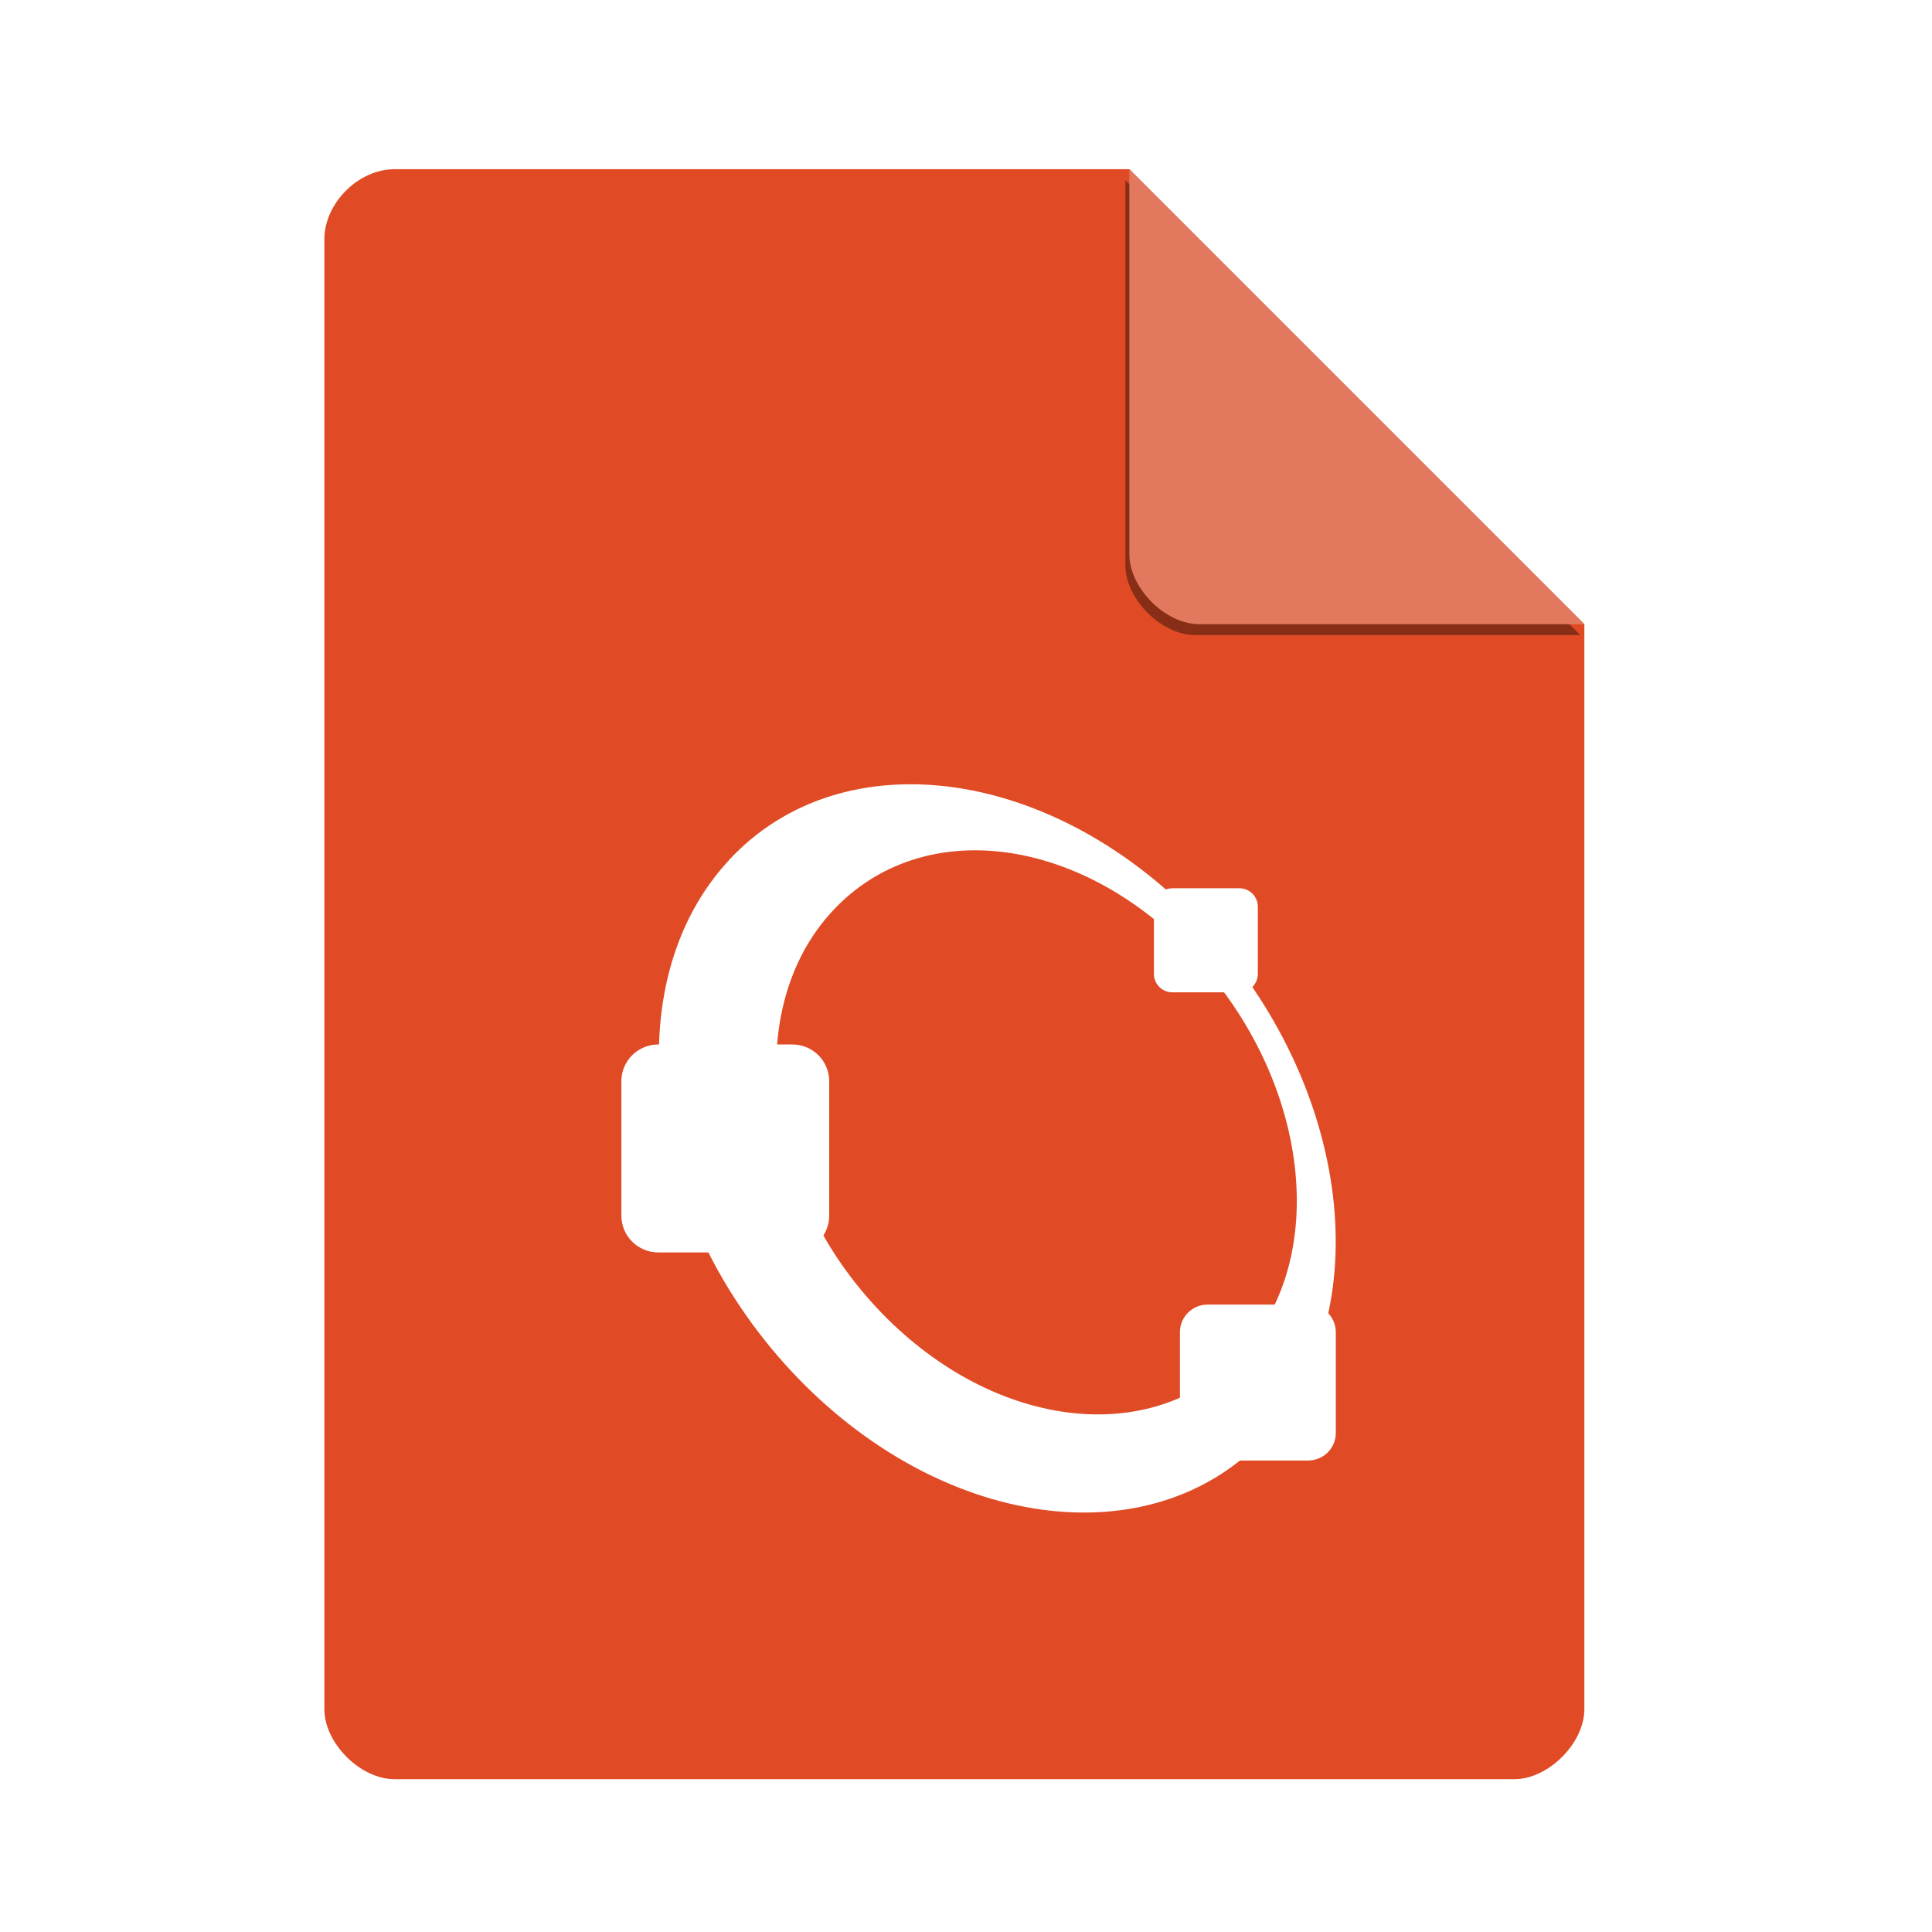 <svg xmlns="http://www.w3.org/2000/svg" width="48" height="48" version="1.1" viewBox="0 0 48 48">
 <defs>
  <clipPath id="clipPath-883211809-3">
   <g transform="translate(0,-1004.362)">
    <path style="fill:#1890d0" d="m -24,13 c 0,1.105 -0.672,2 -1.5,2 -0.828,0 -1.5,-0.895 -1.5,-2 0,-1.105 0.672,-2 1.5,-2 0.828,0 1.5,0.895 1.5,2 z" transform="matrix(15.333,0,0,11.5,415,878.862)"/>
   </g>
  </clipPath>
  <clipPath id="clipPath4157" clipPathUnits="userSpaceOnUse">
   <path style="fill:#f9f8f2" d="M 27.643,3.295 40.729,16.381 H 29.656 c -0.978,0 -2.013,-1.035 -2.013,-2.013 z"/>
  </clipPath>
  <filter id="filter4201" style="color-interpolation-filters:sRGB" width="1.12" height="1.12" x="-.06" y="-.06">
   <feGaussianBlur stdDeviation=".283"/>
  </filter>
 </defs>
 <path style="fill:#e04b26" d="m 9.798,4.204 c -0.894,0 -1.739,0.845 -1.739,1.739 V 42.464 c 0,0.845 0.894,1.739 1.739,1.739 h 27.826 c 0.845,0 1.739,-0.894 1.739,-1.739 V 15.508 L 28.059,4.204 Z"/>
 <path style="fill-opacity:0.392;filter:url(#filter4201)" d="M 28.248,4.271 39.552,15.575 h -9.565 c -0.845,0 -1.739,-0.894 -1.739,-1.739 z" clip-path="url(#clipPath4157)" transform="translate(-0.289,0.204)"/>
 <path style="fill:#e2795f" d="m 28.059,4.204 11.304,11.304 h -9.565 c -0.845,0 -1.739,-0.894 -1.739,-1.739 z"/>
 <g style="fill:#ffffff" transform="matrix(0.753,0,0,0.754,6.079,10.437)">
  <g style="fill:#ffffff" clip-path="url(#clipPath-883211809-3)">
   <g style="fill:#ffffff">
    <path style="fill:#ffffff" d="m 15.988,14.492 c -3.766,4.04 -2.852,11.574 2.031,16.828 4.887,5.25 11.898,6.227 15.66,2.184 3.762,-4.04 2.852,-11.578 -2.035,-16.824 -4.887,-5.254 -11.898,-6.23 -15.66,-2.187 m 3.414,1.68 c 2.957,-3.18 8.22,-2.488 11.97,1.543 3.75,4.03 4.48,9.875 1.519,13.05 -2.953,3.18 -8.309,2.488 -12.055,-1.539 -3.75,-4.03 -4.391,-9.871 -1.438,-13.05"/>
    <path style="fill:#ffffff" d="m 30.606,15.427 h 2.216 c 0.335,0 0.606,0.272 0.606,0.606 v 2.216 c 0,0.335 -0.272,0.606 -0.606,0.606 H 30.606 C 30.272,18.856 30,18.584 30,18.25 V 16.034 c 0,-0.335 0.272,-0.606 0.606,-0.606 m 0,0"/>
    <path style="fill:#ffffff" d="m 13.645,20.574 h 4.425 c 0.674,0 1.216,0.543 1.216,1.212 v 4.428 c 0,0.67 -0.543,1.212 -1.216,1.212 h -4.425 c -0.674,0 -1.216,-0.543 -1.216,-1.212 v -4.428 c 0,-0.67 0.543,-1.212 1.216,-1.212 m 0,0"/>
    <path style="fill:#ffffff" d="m 31.77,29.145 h 3.319 c 0.502,0 0.912,0.406 0.912,0.908 v 3.322 c 0,0.502 -0.409,0.908 -0.912,0.908 h -3.319 c -0.502,0 -0.912,-0.406 -0.912,-0.908 v -3.322 c 0,-0.502 0.409,-0.908 0.912,-0.908 m 0,0"/>
   </g>
  </g>
 </g>
</svg>
